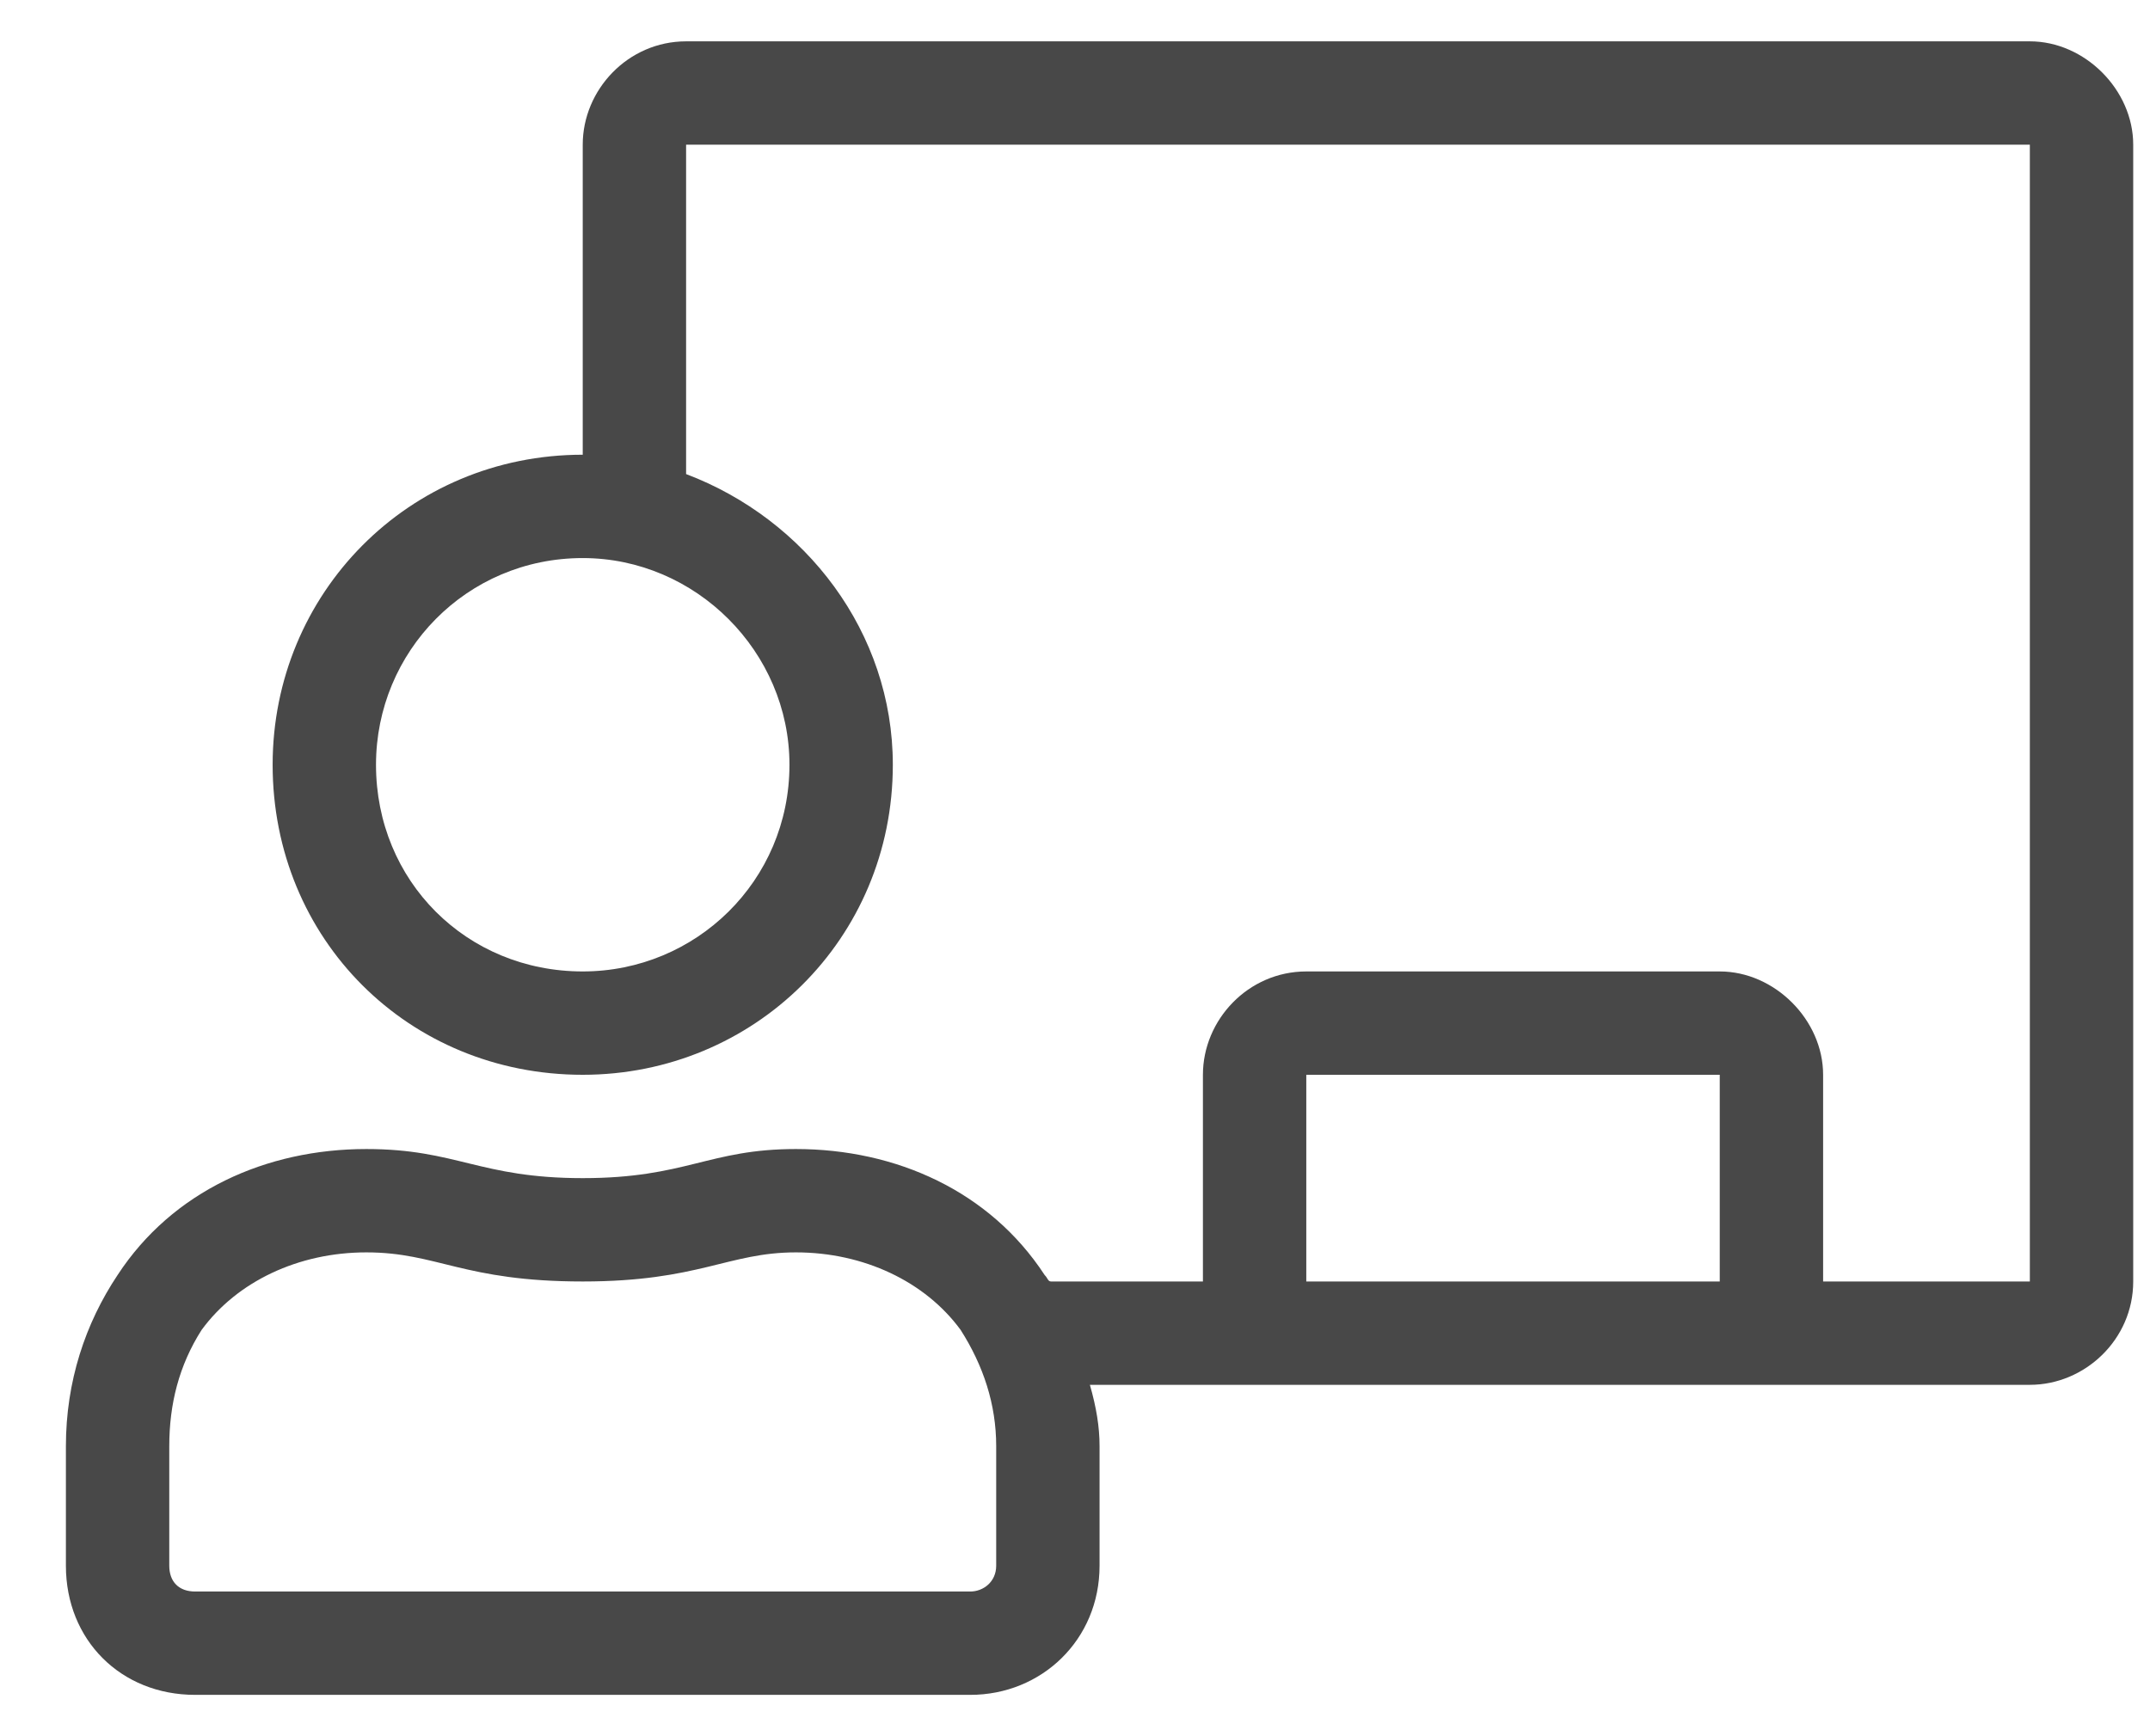 <svg width="26" height="21" viewBox="0 0 26 21" fill="none" xmlns="http://www.w3.org/2000/svg">
<path d="M24.547 0.5H8.297C7.594 0.5 7.047 1.086 7.047 1.75V5.5C4.938 5.5 3.297 7.18 3.297 9.25C3.297 11.359 4.938 13 7.047 13C9.117 13 10.797 11.359 10.797 9.25C10.797 7.648 9.742 6.281 8.297 5.734V1.75H24.547V15.5H22.047V13C22.047 12.336 21.461 11.75 20.797 11.75H15.797C15.094 11.75 14.547 12.336 14.547 13V15.5H12.711C12.672 15.5 12.672 15.461 12.633 15.422C11.969 14.406 10.836 13.898 9.625 13.898C8.57 13.898 8.297 14.25 7.047 14.25C5.797 14.25 5.523 13.898 4.43 13.898C3.219 13.898 2.086 14.406 1.422 15.422C1.031 16.008 0.797 16.711 0.797 17.492V18.938C0.797 19.836 1.461 20.5 2.359 20.5H11.734C12.594 20.5 13.297 19.836 13.297 18.938V17.492C13.297 17.258 13.258 17.023 13.18 16.75H24.547C25.211 16.75 25.797 16.203 25.797 15.5V1.75C25.797 1.086 25.211 0.5 24.547 0.5ZM9.547 9.25C9.547 10.656 8.414 11.75 7.047 11.75C5.641 11.75 4.547 10.656 4.547 9.25C4.547 7.883 5.641 6.75 7.047 6.75C8.414 6.75 9.547 7.883 9.547 9.25ZM12.047 18.938C12.047 19.133 11.891 19.25 11.734 19.25H2.359C2.164 19.25 2.047 19.133 2.047 18.938V17.492C2.047 16.984 2.164 16.516 2.438 16.086C2.867 15.5 3.609 15.148 4.43 15.148C5.289 15.148 5.602 15.5 7.047 15.5C8.453 15.5 8.805 15.148 9.625 15.148C10.445 15.148 11.188 15.5 11.617 16.086C11.891 16.516 12.047 16.984 12.047 17.492V18.938ZM20.797 15.5H15.797V13H20.797V15.5Z" fill="#484848"/>
</svg>
